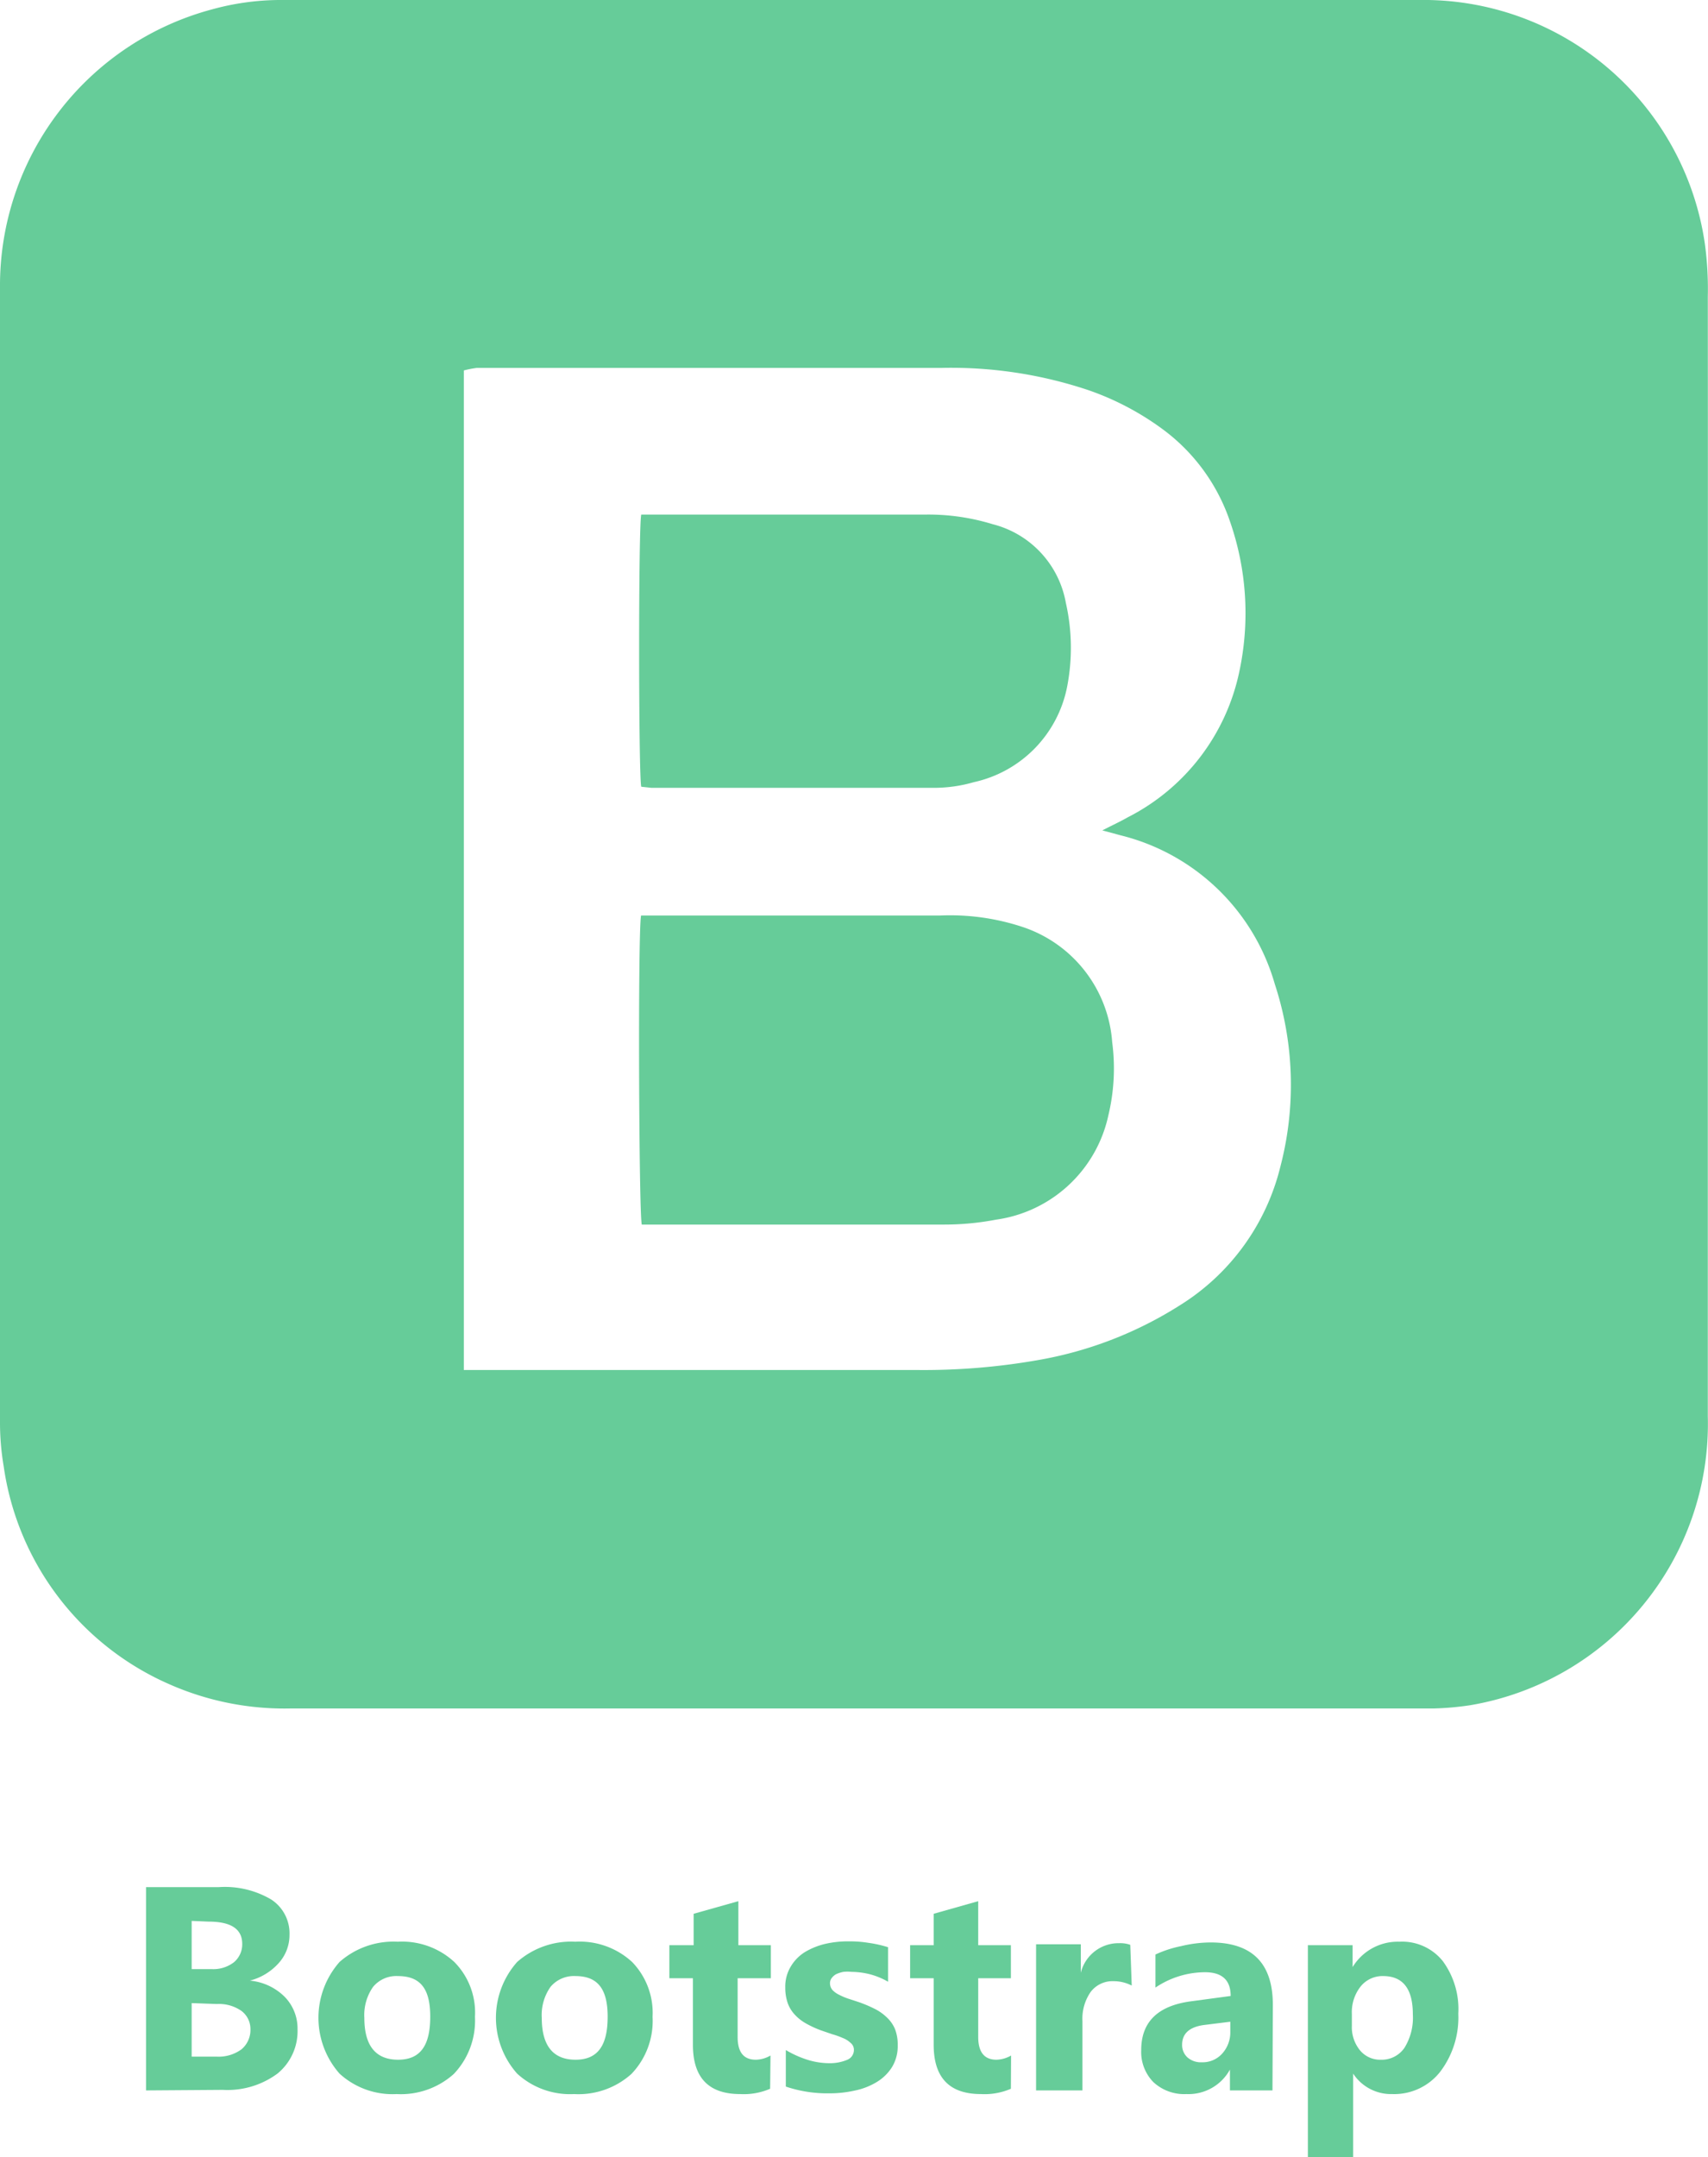 <svg xmlns="http://www.w3.org/2000/svg" viewBox="0 0 93.57 118.1"><defs><style>.cls-1{fill:#6c9;}</style></defs><title>Recurso 7</title><g id="Capa_2" data-name="Capa 2"><g id="Capa_1-2" data-name="Capa 1"><path class="cls-1" d="M93.56,46.79q0,15.38,0,30.76a15.62,15.62,0,0,1-13,15.8,15.88,15.88,0,0,1-2,.18c-.33,0-.66,0-1,0q-30.81,0-61.61,0A15.63,15.63,0,0,1,9.2,92.17a15.39,15.39,0,0,1-9-11.91A14.28,14.28,0,0,1,0,77.81Q0,46.76,0,15.72A15.65,15.65,0,0,1,11.59.52,14.19,14.19,0,0,1,15.26,0h9.06Q51,0,77.71,0A15.58,15.58,0,0,1,93.4,13.36a18.28,18.28,0,0,1,.16,2.87Q93.57,31.52,93.56,46.79ZM25.41,20.28V75c.35,0,.64,0,.94,0H50.16a36.12,36.12,0,0,0,6.64-.53,21.28,21.28,0,0,0,7.82-3,12.42,12.42,0,0,0,5.52-7.59,17.68,17.68,0,0,0-.3-10,11.71,11.71,0,0,0-8.45-8.15l-1-.27c.54-.28,1-.49,1.4-.72a11.62,11.62,0,0,0,6.11-8,15.27,15.27,0,0,0-.53-8.23,10.42,10.42,0,0,0-3.74-5.06,15.27,15.27,0,0,0-4-2.09,23.69,23.69,0,0,0-8-1.22q-12.75,0-25.5,0A5.61,5.61,0,0,0,25.41,20.28Z"/><path class="cls-1" d="M35.12,50.12H51.51a12.65,12.65,0,0,1,4.49.62,7.19,7.19,0,0,1,4.93,6.32,11,11,0,0,1-.21,4,7.33,7.33,0,0,1-6.15,5.71,15.15,15.15,0,0,1-2.86.27c-5.29,0-10.59,0-15.88,0h-.67C35,66.55,34.94,51,35.12,50.12Z"/><path class="cls-1" d="M35.13,43.07c-.15-.58-.16-14.24,0-14.9.19,0,.39,0,.6,0,5,0,10,0,15,0a12,12,0,0,1,3.66.53,5.42,5.42,0,0,1,4,4.3,11.14,11.14,0,0,1,.07,4.6,6.66,6.66,0,0,1-5.11,5.22,7.87,7.87,0,0,1-2.21.31c-5.15,0-10.3,0-15.45,0Z"/><path class="cls-1" d="M8,114.44V103.31h4a5,5,0,0,1,2.86.68,2.21,2.21,0,0,1,1,1.93,2.29,2.29,0,0,1-.61,1.57,3.19,3.19,0,0,1-1.56.94v0a3.1,3.1,0,0,1,1.9.88,2.48,2.48,0,0,1,.71,1.78,3,3,0,0,1-1.1,2.43,4.61,4.61,0,0,1-3,.89Zm2.5-9.28v2.64H11.6a1.85,1.85,0,0,0,1.22-.38,1.28,1.28,0,0,0,.45-1c0-.82-.62-1.22-1.84-1.22Zm0,4.5v2.93h1.36a2.11,2.11,0,0,0,1.37-.4,1.38,1.38,0,0,0,.49-1.1,1.24,1.24,0,0,0-.49-1,2.15,2.15,0,0,0-1.35-.38Z"/><path class="cls-1" d="M21.73,114.64a4.3,4.3,0,0,1-3.13-1.12,4.62,4.62,0,0,1,0-6.11,4.46,4.46,0,0,1,3.19-1.11,4.22,4.22,0,0,1,3.1,1.11,3.93,3.93,0,0,1,1.13,3,4.23,4.23,0,0,1-1.16,3.13A4.34,4.34,0,0,1,21.73,114.64Zm.06-6.46a1.65,1.65,0,0,0-1.35.59,2.67,2.67,0,0,0-.48,1.7c0,1.52.62,2.29,1.85,2.29s1.76-.79,1.76-2.36S23,108.18,21.79,108.18Z"/><path class="cls-1" d="M31.45,114.64a4.29,4.29,0,0,1-3.12-1.12,4.6,4.6,0,0,1,0-6.11,4.47,4.47,0,0,1,3.19-1.11,4.24,4.24,0,0,1,3.11,1.11,4,4,0,0,1,1.12,3,4.19,4.19,0,0,1-1.16,3.13A4.34,4.34,0,0,1,31.45,114.64Zm.07-6.46a1.67,1.67,0,0,0-1.36.59,2.67,2.67,0,0,0-.48,1.7c0,1.52.62,2.29,1.85,2.29s1.76-.79,1.76-2.36S32.7,108.18,31.52,108.18Z"/><path class="cls-1" d="M42.19,114.35a3.64,3.64,0,0,1-1.64.29c-1.73,0-2.59-.9-2.59-2.7V108.3H36.67v-1.81H38v-1.72l2.45-.69v2.41h1.78v1.81H40.41v3.21c0,.83.32,1.25,1,1.25a1.66,1.66,0,0,0,.8-.23Z"/><path class="cls-1" d="M43.05,114.23v-2a5.56,5.56,0,0,0,1.21.54,4,4,0,0,0,1.14.18,2.44,2.44,0,0,0,1-.18.58.58,0,0,0,.38-.54.48.48,0,0,0-.18-.39,1.32,1.32,0,0,0-.43-.27,4.53,4.53,0,0,0-.59-.21l-.61-.21a5.51,5.51,0,0,1-.84-.39,2.44,2.44,0,0,1-.6-.48,1.83,1.83,0,0,1-.38-.63,2.6,2.6,0,0,1-.13-.84,2.12,2.12,0,0,1,.3-1.15,2.33,2.33,0,0,1,.77-.79,3.92,3.92,0,0,1,1.11-.45,5.57,5.57,0,0,1,1.3-.14,6.43,6.43,0,0,1,1.07.08,6.73,6.73,0,0,1,1.08.24v1.89a4,4,0,0,0-1-.41,4.25,4.25,0,0,0-1-.13,2.15,2.15,0,0,0-.45,0,1.89,1.89,0,0,0-.38.12.75.75,0,0,0-.25.21.46.46,0,0,0-.1.29.57.57,0,0,0,.14.38,1.29,1.29,0,0,0,.37.26,3.26,3.26,0,0,0,.5.21l.55.18a7.28,7.28,0,0,1,.88.37,2.67,2.67,0,0,1,.68.48,1.84,1.84,0,0,1,.44.63,2.33,2.33,0,0,1,.15.87,2.22,2.22,0,0,1-.31,1.21A2.54,2.54,0,0,1,48,114a3.77,3.77,0,0,1-1.18.45,6.21,6.21,0,0,1-1.38.15A7.12,7.12,0,0,1,43.05,114.23Z"/><path class="cls-1" d="M55.38,114.35a3.64,3.64,0,0,1-1.64.29c-1.73,0-2.59-.9-2.59-2.7V108.3H49.86v-1.81h1.29v-1.72l2.44-.69v2.41h1.79v1.81H53.59v3.21c0,.83.33,1.25,1,1.25a1.69,1.69,0,0,0,.8-.23Z"/><path class="cls-1" d="M62,108.7a2.16,2.16,0,0,0-1-.24,1.5,1.5,0,0,0-1.25.59,2.56,2.56,0,0,0-.45,1.6v3.79H56.76v-8h2.45V108h0a2.13,2.13,0,0,1,2.1-1.62,1.67,1.67,0,0,1,.61.09Z"/><path class="cls-1" d="M69.71,114.44H67.38V113.3h0A2.59,2.59,0,0,1,65,114.64a2.48,2.48,0,0,1-1.82-.66,2.36,2.36,0,0,1-.66-1.75c0-1.54.91-2.43,2.74-2.67l2.16-.29c0-.87-.47-1.3-1.41-1.3a4.88,4.88,0,0,0-2.71.84V107a6.28,6.28,0,0,1,1.41-.46,7,7,0,0,1,1.61-.2q3.4,0,3.41,3.39Zm-2.31-3.23v-.53l-1.45.18c-.79.11-1.19.47-1.19,1.08a.91.91,0,0,0,.29.69,1.11,1.11,0,0,0,.79.27,1.44,1.44,0,0,0,1.12-.48A1.73,1.73,0,0,0,67.4,111.21Z"/><path class="cls-1" d="M74.13,113.52h0v4.58H71.65V106.49H74.1v1.2h0a2.89,2.89,0,0,1,2.56-1.39,2.85,2.85,0,0,1,2.38,1.06,4.43,4.43,0,0,1,.85,2.88,4.9,4.9,0,0,1-1,3.19,3.2,3.2,0,0,1-2.62,1.21A2.48,2.48,0,0,1,74.13,113.52Zm-.07-3.26v.63a2,2,0,0,0,.44,1.35,1.43,1.43,0,0,0,1.14.52,1.51,1.51,0,0,0,1.3-.65,3.13,3.13,0,0,0,.46-1.84c0-1.39-.54-2.09-1.63-2.09a1.54,1.54,0,0,0-1.23.57A2.26,2.26,0,0,0,74.06,110.26Z"/></g></g></svg>